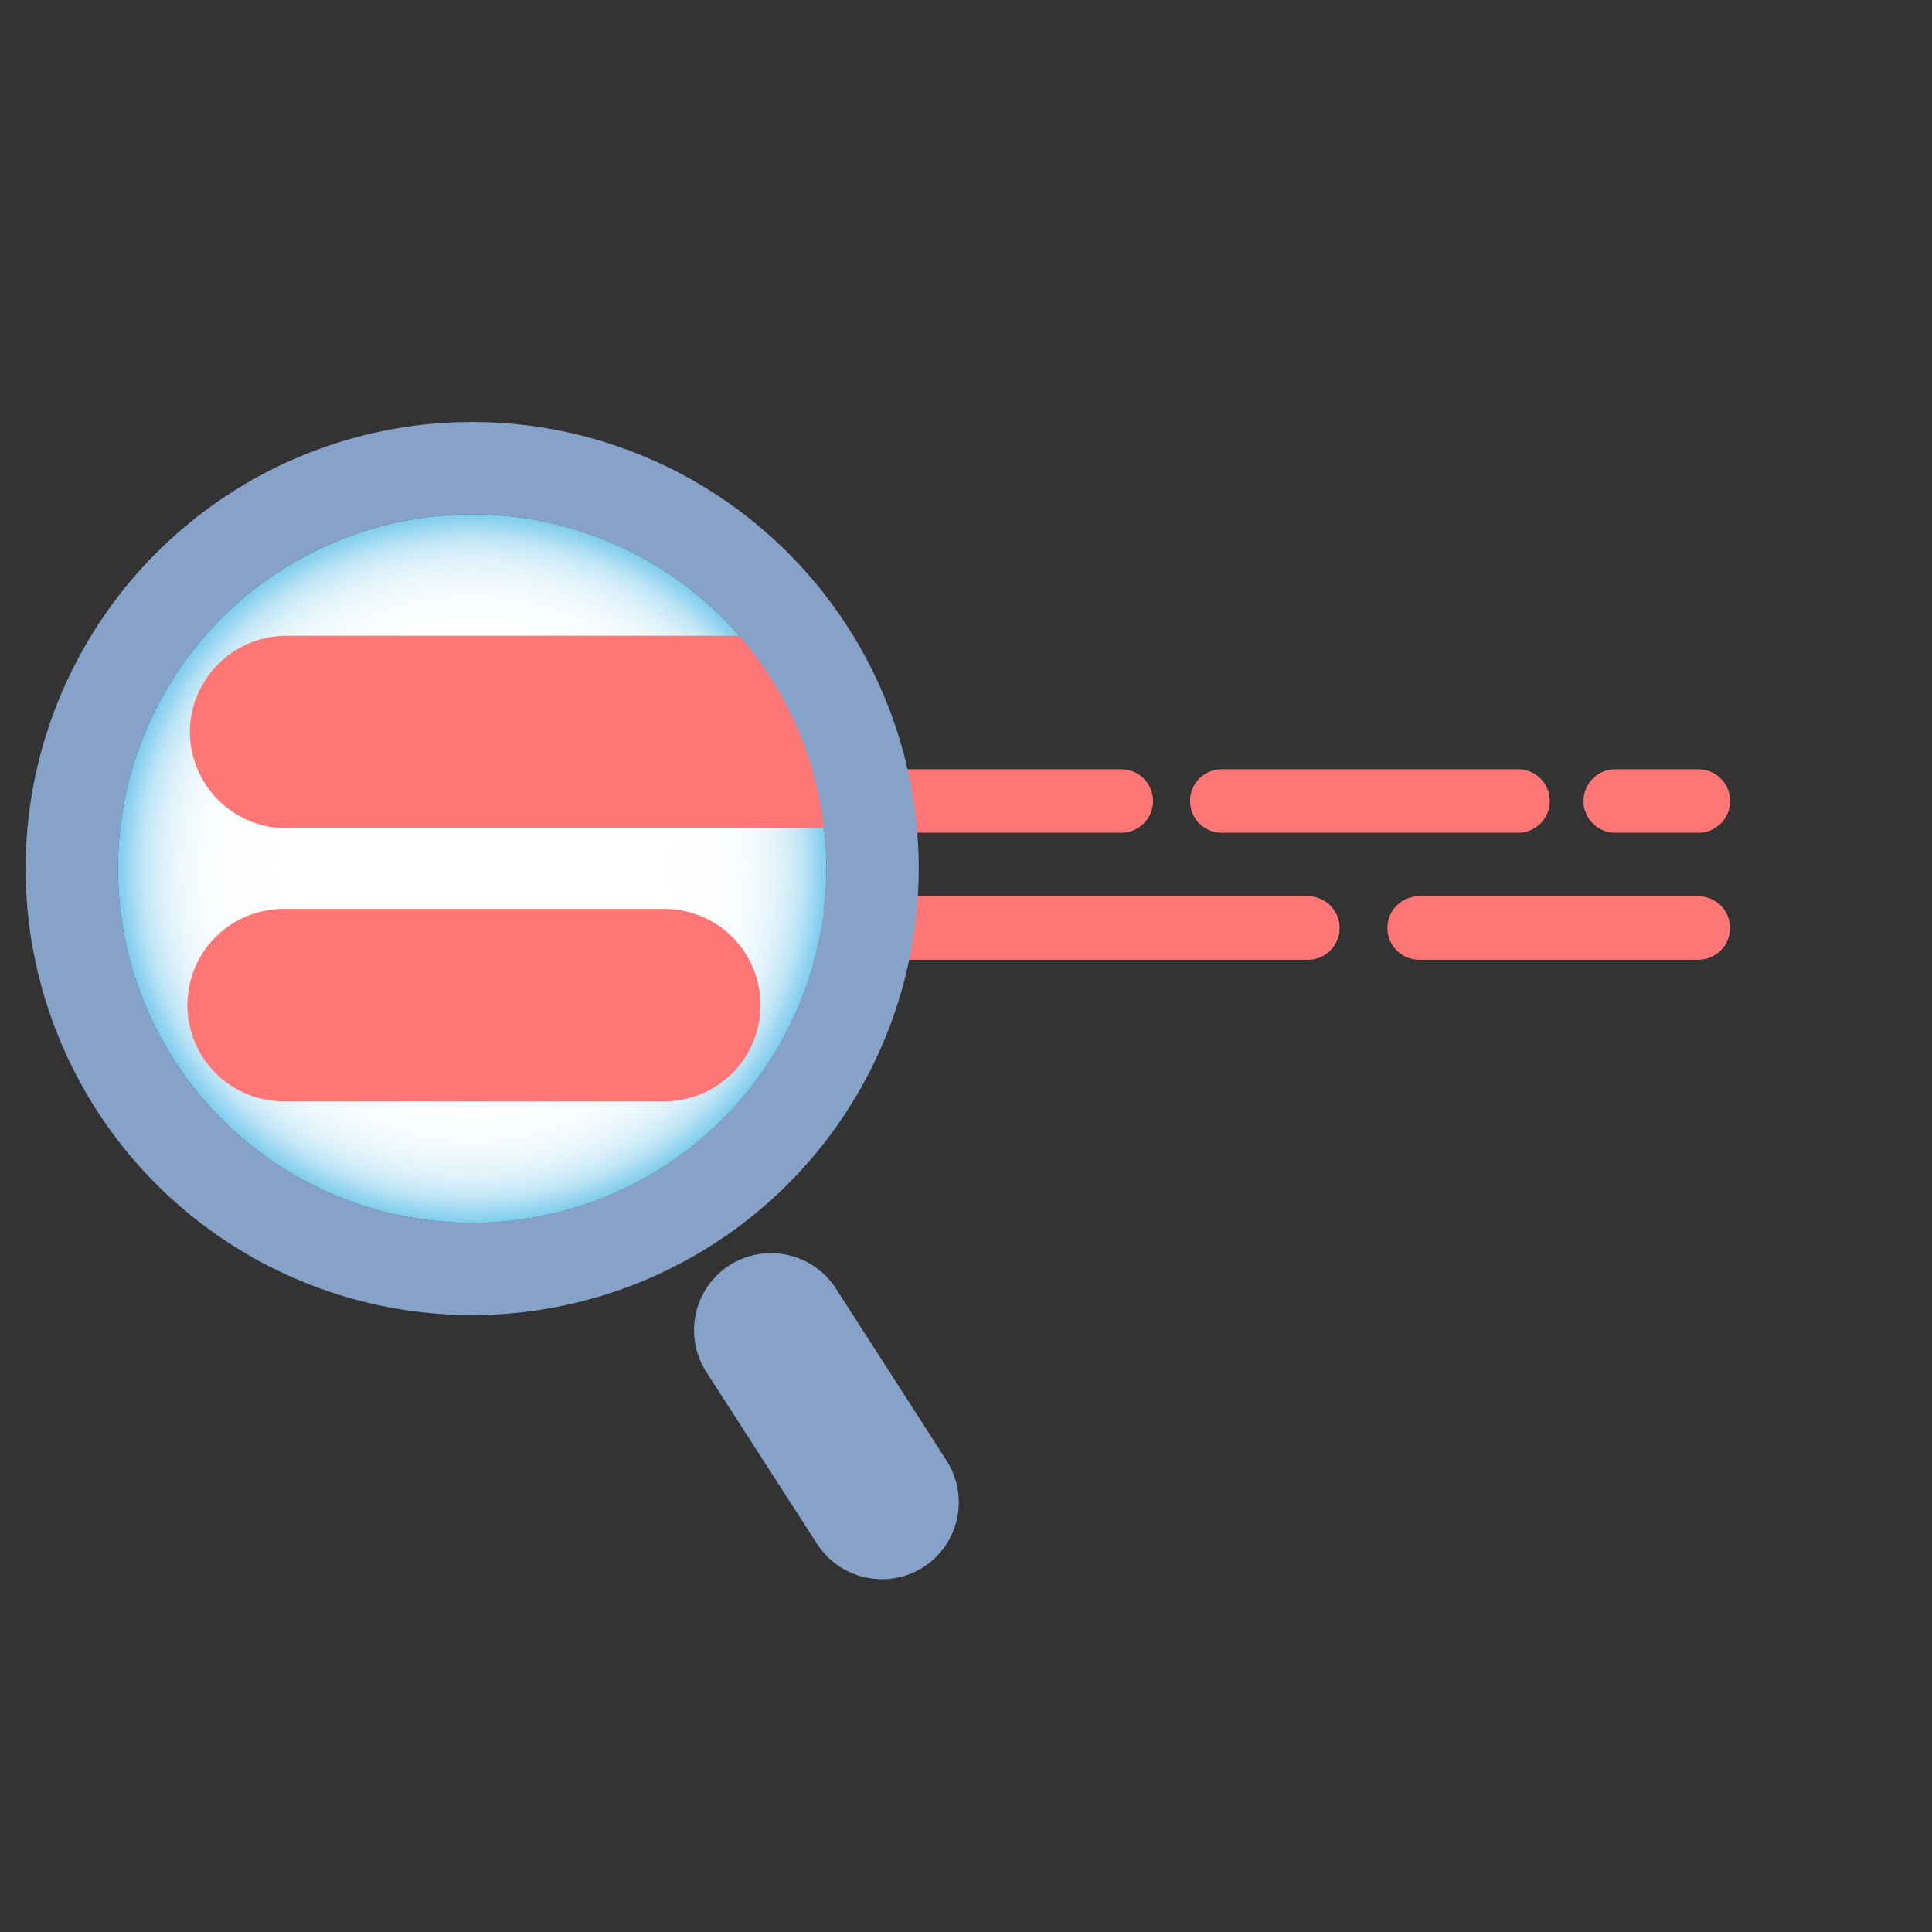 <?xml version="1.0" encoding="UTF-8"?><svg xmlns="http://www.w3.org/2000/svg" xmlns:xlink="http://www.w3.org/1999/xlink" viewBox="0 0 300 300" id="el_r_f-OOIky" width="100%" height="100%"><rect x="0" y="0" width="300" height="300" fill="#333333" stroke="none"/><style>@-webkit-keyframes el_xc8twN2isZ_v7EubqV91_Animation{0%{-webkit-transform: translate(0px, 0px) translate(0px, 0px) translate(90px, 0px);transform: translate(0px, 0px) translate(0px, 0px) translate(90px, 0px);}50%{-webkit-transform: translate(0px, 0px) translate(0px, 0px) translate(-50px, 0px);transform: translate(0px, 0px) translate(0px, 0px) translate(-50px, 0px);}100%{-webkit-transform: translate(0px, 0px) translate(0px, 0px) translate(90px, 0px);transform: translate(0px, 0px) translate(0px, 0px) translate(90px, 0px);}}@keyframes el_xc8twN2isZ_v7EubqV91_Animation{0%{-webkit-transform: translate(0px, 0px) translate(0px, 0px) translate(90px, 0px);transform: translate(0px, 0px) translate(0px, 0px) translate(90px, 0px);}50%{-webkit-transform: translate(0px, 0px) translate(0px, 0px) translate(-50px, 0px);transform: translate(0px, 0px) translate(0px, 0px) translate(-50px, 0px);}100%{-webkit-transform: translate(0px, 0px) translate(0px, 0px) translate(90px, 0px);transform: translate(0px, 0px) translate(0px, 0px) translate(90px, 0px);}}@-webkit-keyframes el_rf5J05cZMD_sKU9UWH0A_Animation{0%{-webkit-transform: translate(153.32px, 155.374px) translate(-153.32px, -155.374px) translate(-80px, 0px);transform: translate(153.32px, 155.374px) translate(-153.32px, -155.374px) translate(-80px, 0px);}50%{-webkit-transform: translate(153.32px, 155.374px) translate(-153.32px, -155.374px) translate(10px, 0px);transform: translate(153.32px, 155.374px) translate(-153.32px, -155.374px) translate(10px, 0px);}100%{-webkit-transform: translate(153.32px, 155.374px) translate(-153.32px, -155.374px) translate(-80px, 0px);transform: translate(153.32px, 155.374px) translate(-153.32px, -155.374px) translate(-80px, 0px);}}@keyframes el_rf5J05cZMD_sKU9UWH0A_Animation{0%{-webkit-transform: translate(153.32px, 155.374px) translate(-153.32px, -155.374px) translate(-80px, 0px);transform: translate(153.32px, 155.374px) translate(-153.32px, -155.374px) translate(-80px, 0px);}50%{-webkit-transform: translate(153.32px, 155.374px) translate(-153.32px, -155.374px) translate(10px, 0px);transform: translate(153.32px, 155.374px) translate(-153.32px, -155.374px) translate(10px, 0px);}100%{-webkit-transform: translate(153.32px, 155.374px) translate(-153.32px, -155.374px) translate(-80px, 0px);transform: translate(153.32px, 155.374px) translate(-153.32px, -155.374px) translate(-80px, 0px);}}#el_r_f-OOIky *{-webkit-animation-duration: 5s;animation-duration: 5s;-webkit-animation-iteration-count: infinite;animation-iteration-count: infinite;-webkit-animation-timing-function: cubic-bezier(0, 0, 1, 1);animation-timing-function: cubic-bezier(0, 0, 1, 1);}#el_oO6Owjs7nM{isolation: isolate;}#el_WqIq4mej6D{fill: #ff7676;}#el_SJduJ5Riry{fill: #fff;}#el_ygjLgaB-FX{fill: #87a2c9;}#el_F31b9uOWbB{opacity: 0.6;mix-blend-mode: multiply;fill: url(#radial-gradient);}#el_A1oudJRsVS{-webkit-clip-path: url(#clip-path);clip-path: url(#clip-path);}#el_xc8twN2isZ{fill: #ff7676;}#el_rf5J05cZMD_ma8LBlCqH{-webkit-transform: translate(153.32px, 155.374px) translate(-153.32px, -155.374px) translate(10px, 0px);transform: translate(153.32px, 155.374px) translate(-153.32px, -155.374px) translate(10px, 0px);}#el_rf5J05cZMD_sKU9UWH0A{-webkit-animation-name: el_rf5J05cZMD_sKU9UWH0A_Animation;animation-name: el_rf5J05cZMD_sKU9UWH0A_Animation;-webkit-transform: translate(153.32px, 155.374px) translate(-153.32px, -155.374px) translate(-80px, 0px);transform: translate(153.32px, 155.374px) translate(-153.32px, -155.374px) translate(-80px, 0px);-webkit-animation-timing-function: cubic-bezier(0.42, 0, 0.58, 1);animation-timing-function: cubic-bezier(0.42, 0, 0.58, 1);}#el_xc8twN2isZ_v7EubqV91{-webkit-animation-name: el_xc8twN2isZ_v7EubqV91_Animation;animation-name: el_xc8twN2isZ_v7EubqV91_Animation;-webkit-transform: translate(0px, 0px) translate(0px, 0px) translate(90px, 0px);transform: translate(0px, 0px) translate(0px, 0px) translate(90px, 0px);-webkit-animation-timing-function: cubic-bezier(0.42, 0, 0.58, 1);animation-timing-function: cubic-bezier(0.42, 0, 0.58, 1);}</style><defs><radialGradient id="radial-gradient" cx="153.32" cy="134.87" r="55" gradientUnits="userSpaceOnUse"><stop offset="0" stop-color="#fff" stop-opacity="0"/><stop offset="0.38" stop-color="#fdfeff" stop-opacity="0.01"/><stop offset="0.52" stop-color="#f7fcfe" stop-opacity="0.04"/><stop offset="0.62" stop-color="#ebf7fc" stop-opacity="0.09"/><stop offset="0.7" stop-color="#dbf1fa" stop-opacity="0.17"/><stop offset="0.77" stop-color="#c6e9f7" stop-opacity="0.26"/><stop offset="0.83" stop-color="#acdef3" stop-opacity="0.39"/><stop offset="0.88" stop-color="#8dd2ef" stop-opacity="0.53"/><stop offset="0.93" stop-color="#69c4ea" stop-opacity="0.7"/><stop offset="0.97" stop-color="#41b4e5" stop-opacity="0.88"/><stop offset="1" stop-color="#27aae1"/></radialGradient><clipPath id="clip-path"><circle id="Mask" class="cls-1" cx="153.32" cy="134.87" r="55"/></clipPath></defs><title>Magnifier</title><g id="el_oO6Owjs7nM"><g id="el_wloKA45v7Y" data-name="Layer 1"><path id="el_WqIq4mej6D" d="M31.36,124.38a5,5,0,0,1,4.93-4.93H97.11a4.93,4.93,0,1,1,0,9.86H36.29A5,5,0,0,1,31.36,124.38Zm158.36,4.93h46a4.93,4.93,0,1,0,0-9.86h-46a4.93,4.93,0,1,0,0,9.86Zm61.1,0h12.9a4.93,4.93,0,1,0,0-9.86h-12.9a4.93,4.93,0,0,0,0,9.86Zm-128.59-9.86H114.1a4.93,4.93,0,1,0,0,9.86h8.12a4.93,4.93,0,0,0,0-9.86Zm16.54,9.86h35.34a4.93,4.93,0,1,0,0-9.86H138.76a4.93,4.93,0,1,0,0,9.86Zm-21.69,9.86H89.39a4.93,4.93,0,1,0,0,9.86h27.67a4.93,4.93,0,1,0,0-9.86Zm86,0h-71a4.93,4.93,0,1,0,0,9.86h71a4.93,4.93,0,0,0,0-9.86Zm60.64,0H220.37a4.93,4.93,0,1,0,0,9.86h43.34a4.93,4.93,0,1,0,0-9.86Zm-193.13,0H36.29a4.93,4.93,0,1,0,0,9.86H70.58a4.93,4.93,0,1,0,0-9.86Z"/><g id="el_rf5J05cZMD_sKU9UWH0A" data-animator-group="true" data-animator-type="0"><g id="el_rf5J05cZMD"><circle id="el_SJduJ5Riry" cx="153.32" cy="134.87" r="55"/><path id="el_ygjLgaB-FX" d="M222.66,134.87a69.34,69.34,0,1,0-69.34,69.34A69.42,69.42,0,0,0,222.66,134.87Zm-69.34,55a55,55,0,1,1,55-55A55.07,55.07,0,0,1,153.32,189.87Zm70.08,53.47h0a12,12,0,0,1-16.51-3.59L189.65,213a12,12,0,0,1,3.59-16.51h0A12,12,0,0,1,209.75,200L227,226.83A12,12,0,0,1,223.4,243.34Z"/><circle id="el_F31b9uOWbB" cx="153.32" cy="134.87" r="55"/><g id="el_zBsU-ZvStL" data-name="Mask"><g id="el_A1oudJRsVS"><g id="el_xc8twN2isZ_v7EubqV91" data-animator-group="true" data-animator-type="0"><path id="el_xc8twN2isZ" d="M19.48,113.67A15,15,0,0,1,34.42,98.73h94.4a14.94,14.94,0,1,1,0,29.87H34.42A15,15,0,0,1,19.48,113.67Zm153,14.94h94.4a14.94,14.94,0,1,0,0-29.87h-94.4a14.94,14.94,0,0,0,0,29.87Zm30.77,12.53H132.51a14.94,14.94,0,0,0,0,29.87H203.2a14.94,14.94,0,0,0,0-29.87Zm-110.43,0H34.42a14.94,14.94,0,1,0,0,29.87H92.77a14.94,14.94,0,1,0,0-29.87Zm179.44,0H242.94a14.94,14.94,0,1,0,0,29.87h29.28a14.94,14.94,0,1,0,0-29.87Z"/></g></g></g></g></g></g></g></svg>